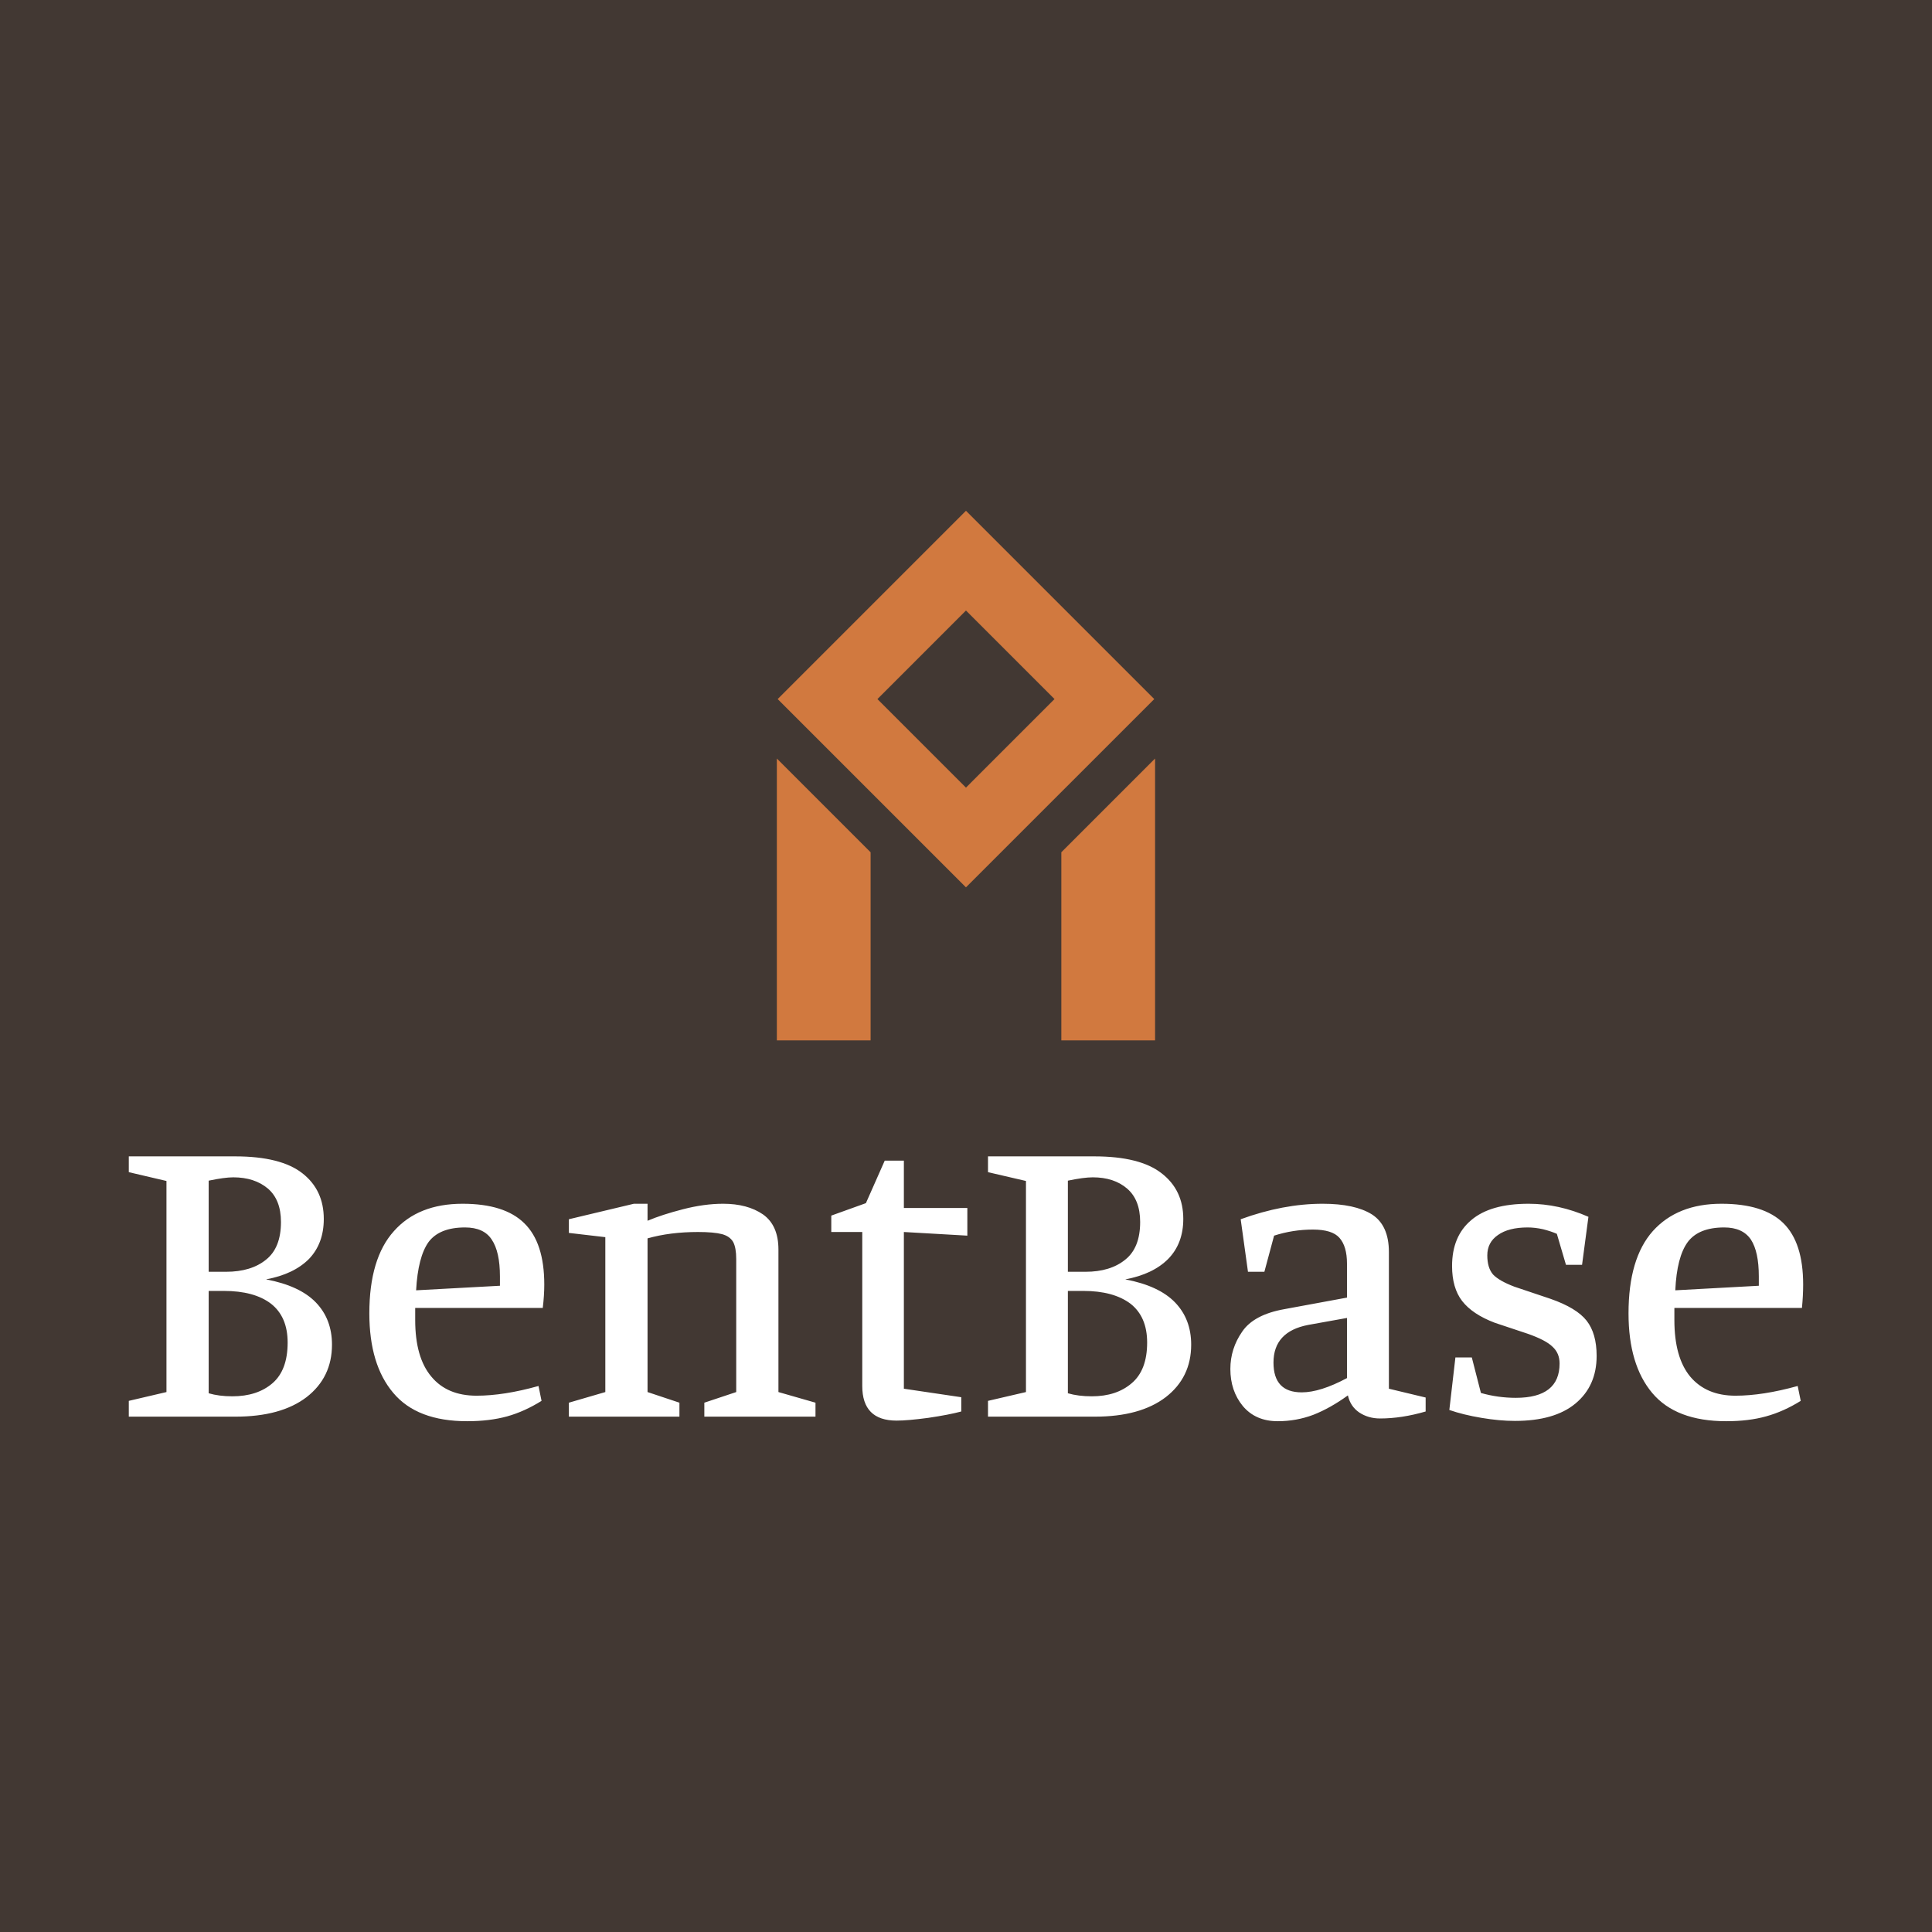 <svg data-v-fde0c5aa="" xmlns="http://www.w3.org/2000/svg" viewBox="0 0 300 300" class="iconAbove"><!----><defs data-v-fde0c5aa=""><!----></defs><rect data-v-fde0c5aa="" fill="#423833" x="0" y="0" width="300px" height="300px" class="logo-background-square"></rect><defs data-v-fde0c5aa=""><!----></defs><g data-v-fde0c5aa="" id="5245872d-9525-4f07-bc37-09230275cd58" fill="#ffffff" transform="matrix(4.716,0,0,4.716,17.548,155.274)"><path d="M5.04 9.20L5.04 9.20Q6.15 9.41 6.68 9.96L6.68 9.96L6.68 9.96Q7.21 10.51 7.21 11.35L7.21 11.35L7.21 11.35Q7.21 12.43 6.37 13.08L6.37 13.08L6.37 13.08Q5.53 13.72 4.03 13.72L4.03 13.72L0.52 13.72L0.52 13.20L1.76 12.91L1.76 5.96L0.52 5.67L0.52 5.15L4.02 5.15L4.02 5.15Q5.53 5.15 6.24 5.71L6.24 5.71L6.24 5.71Q6.94 6.26 6.94 7.21L6.94 7.21L6.94 7.21Q6.94 8.02 6.45 8.53L6.45 8.53L6.45 8.53Q5.95 9.03 5.04 9.20L5.04 9.20ZM3.72 8.95L3.72 8.95Q4.55 8.95 5.04 8.55L5.04 8.55L5.04 8.55Q5.53 8.16 5.53 7.31L5.53 7.31L5.53 7.31Q5.53 6.58 5.10 6.21L5.10 6.21L5.10 6.21Q4.66 5.84 3.96 5.84L3.96 5.84L3.96 5.84Q3.67 5.84 3.15 5.95L3.15 5.95L3.15 8.95L3.72 8.95ZM3.15 12.95L3.15 12.95Q3.49 13.05 3.93 13.05L3.93 13.05L3.93 13.05Q4.75 13.05 5.25 12.62L5.25 12.62L5.25 12.62Q5.75 12.19 5.75 11.28L5.75 11.28L5.75 11.28Q5.75 10.43 5.20 10.00L5.20 10.00L5.20 10.00Q4.65 9.58 3.65 9.58L3.65 9.58L3.15 9.58L3.15 12.95ZM11.66 13.87L11.66 13.87Q10.01 13.87 9.23 12.94L9.23 12.94L9.23 12.94Q8.44 12.01 8.44 10.32L8.44 10.32L8.44 10.32Q8.44 8.51 9.25 7.61L9.25 7.61L9.25 7.61Q10.05 6.71 11.51 6.71L11.51 6.71L11.51 6.71Q12.89 6.71 13.54 7.35L13.54 7.35L13.54 7.35Q14.20 7.99 14.20 9.37L14.20 9.37L14.20 9.37Q14.20 9.73 14.15 10.14L14.15 10.14L9.95 10.14L9.95 10.54L9.95 10.54Q9.95 11.77 10.48 12.40L10.48 12.40L10.48 12.40Q11.00 13.03 11.97 13.03L11.97 13.03L11.97 13.03Q12.87 13.03 14.01 12.71L14.01 12.71L14.11 13.20L14.11 13.20Q13.55 13.55 12.98 13.71L12.98 13.71L12.98 13.71Q12.40 13.87 11.66 13.87L11.66 13.87ZM9.98 9.56L12.74 9.41L12.74 9.10L12.74 9.10Q12.74 8.29 12.47 7.89L12.47 7.89L12.47 7.89Q12.21 7.49 11.59 7.49L11.59 7.49L11.59 7.49Q10.75 7.49 10.39 7.97L10.39 7.97L10.39 7.97Q10.04 8.46 9.98 9.56L9.98 9.56ZM17.60 7.27L17.60 7.27Q18.07 7.07 18.77 6.89L18.77 6.89L18.77 6.89Q19.47 6.71 20.09 6.71L20.09 6.71L20.09 6.71Q20.89 6.71 21.40 7.06L21.40 7.06L21.40 7.06Q21.91 7.42 21.91 8.22L21.91 8.22L21.91 12.91L23.13 13.26L23.13 13.72L19.47 13.72L19.47 13.26L20.52 12.91L20.52 8.53L20.52 8.53Q20.52 8.16 20.42 7.97L20.42 7.97L20.42 7.97Q20.31 7.78 20.05 7.71L20.05 7.71L20.05 7.71Q19.78 7.64 19.26 7.64L19.26 7.64L19.26 7.64Q18.34 7.64 17.60 7.85L17.60 7.85L17.60 12.91L18.65 13.26L18.65 13.72L15.01 13.72L15.01 13.26L16.21 12.91L16.21 7.81L15.01 7.67L15.01 7.22L17.15 6.71L17.60 6.71L17.60 7.27ZM27.93 13.55L27.93 13.55Q27.52 13.66 26.84 13.76L26.84 13.76L26.84 13.76Q26.17 13.85 25.80 13.85L25.80 13.85L25.80 13.85Q24.67 13.85 24.67 12.71L24.67 12.71L24.67 7.64L23.65 7.64L23.65 7.10L24.79 6.69L25.41 5.29L26.04 5.29L26.04 6.85L28.13 6.85L28.13 7.76L26.04 7.64L26.04 12.80L27.93 13.08L27.93 13.55ZM33.33 9.20L33.33 9.20Q34.44 9.41 34.97 9.96L34.97 9.96L34.97 9.96Q35.50 10.51 35.50 11.35L35.50 11.35L35.50 11.35Q35.50 12.43 34.66 13.08L34.66 13.08L34.66 13.08Q33.82 13.72 32.33 13.72L32.33 13.72L28.81 13.72L28.81 13.20L30.06 12.91L30.06 5.96L28.81 5.67L28.81 5.15L32.31 5.15L32.31 5.15Q33.82 5.15 34.53 5.71L34.53 5.71L34.53 5.71Q35.24 6.26 35.24 7.21L35.24 7.21L35.24 7.21Q35.24 8.02 34.74 8.53L34.74 8.53L34.74 8.53Q34.24 9.03 33.33 9.20L33.33 9.20ZM32.02 8.95L32.02 8.95Q32.84 8.95 33.33 8.55L33.33 8.55L33.33 8.55Q33.82 8.16 33.82 7.31L33.82 7.31L33.82 7.31Q33.82 6.58 33.39 6.21L33.39 6.21L33.39 6.21Q32.96 5.84 32.26 5.84L32.26 5.84L32.26 5.84Q31.96 5.84 31.44 5.95L31.44 5.95L31.44 8.95L32.02 8.95ZM31.44 12.95L31.44 12.95Q31.78 13.05 32.23 13.05L32.23 13.05L32.23 13.05Q33.04 13.05 33.54 12.62L33.54 12.62L33.54 12.62Q34.05 12.19 34.05 11.28L34.05 11.28L34.05 11.28Q34.05 10.43 33.50 10.00L33.50 10.00L33.50 10.00Q32.94 9.58 31.95 9.58L31.95 9.58L31.44 9.58L31.44 12.95ZM39.51 7.56L39.51 7.56Q38.85 7.56 38.23 7.76L38.23 7.76L37.91 8.95L37.37 8.95L37.13 7.22L37.13 7.22Q38.53 6.71 39.83 6.71L39.83 6.71L39.83 6.71Q40.89 6.71 41.45 7.06L41.45 7.06L41.45 7.06Q42.01 7.42 42.01 8.30L42.01 8.30L42.01 12.80L43.22 13.09L43.22 13.55L43.22 13.55Q42.43 13.78 41.72 13.78L41.72 13.78L41.72 13.78Q41.33 13.78 41.03 13.58L41.03 13.58L41.03 13.58Q40.74 13.38 40.66 13.02L40.66 13.02L40.66 13.02Q40.08 13.44 39.52 13.66L39.52 13.66L39.52 13.66Q38.96 13.87 38.35 13.87L38.35 13.87L38.35 13.87Q37.62 13.87 37.20 13.37L37.20 13.37L37.20 13.37Q36.79 12.87 36.79 12.15L36.79 12.15L36.79 12.15Q36.79 11.48 37.18 10.92L37.18 10.92L37.18 10.92Q37.56 10.36 38.57 10.18L38.57 10.18L40.63 9.80L40.63 8.68L40.63 8.68Q40.63 8.11 40.38 7.83L40.38 7.83L40.38 7.83Q40.14 7.56 39.51 7.56L39.51 7.56ZM39.35 10.70L39.35 10.70Q38.21 10.92 38.21 11.94L38.21 11.94L38.21 11.94Q38.21 12.92 39.14 12.92L39.14 12.92L39.14 12.92Q39.75 12.92 40.63 12.45L40.63 12.45L40.63 10.47L39.35 10.70ZM46.58 7.49L46.58 7.49Q45.95 7.49 45.60 7.74L45.60 7.74L45.60 7.74Q45.25 7.98 45.25 8.41L45.25 8.41L45.25 8.41Q45.25 8.82 45.44 9.04L45.44 9.04L45.44 9.04Q45.64 9.25 46.14 9.44L46.14 9.44L47.33 9.84L47.33 9.84Q48.19 10.14 48.52 10.56L48.52 10.56L48.52 10.56Q48.85 10.98 48.85 11.72L48.85 11.72L48.85 11.72Q48.85 12.71 48.15 13.29L48.15 13.29L48.15 13.29Q47.46 13.86 46.16 13.86L46.16 13.86L46.16 13.86Q45.65 13.86 45.06 13.76L45.06 13.76L45.06 13.76Q44.46 13.66 44.00 13.50L44.00 13.50L44.20 11.77L44.74 11.77L45.04 12.94L45.04 12.94Q45.60 13.10 46.19 13.10L46.19 13.10L46.19 13.10Q47.63 13.10 47.63 11.97L47.63 11.97L47.63 11.97Q47.63 11.63 47.40 11.42L47.40 11.42L47.40 11.42Q47.18 11.20 46.58 10.99L46.58 10.99L45.50 10.63L45.50 10.63Q44.76 10.35 44.42 9.91L44.42 9.91L44.42 9.91Q44.09 9.48 44.09 8.76L44.09 8.76L44.09 8.76Q44.09 7.78 44.72 7.25L44.72 7.25L44.72 7.25Q45.35 6.71 46.61 6.71L46.61 6.71L46.61 6.71Q47.60 6.71 48.58 7.14L48.58 7.14L48.37 8.72L47.84 8.72L47.54 7.70L47.54 7.70Q47.36 7.62 47.09 7.55L47.09 7.55L47.09 7.55Q46.82 7.49 46.58 7.49L46.58 7.49ZM53.12 13.87L53.12 13.87Q51.46 13.87 50.68 12.94L50.68 12.94L50.68 12.94Q49.90 12.01 49.90 10.32L49.90 10.32L49.90 10.32Q49.90 8.51 50.70 7.61L50.70 7.61L50.70 7.61Q51.51 6.71 52.96 6.71L52.96 6.71L52.96 6.71Q54.35 6.71 55.00 7.35L55.00 7.35L55.00 7.35Q55.65 7.99 55.65 9.37L55.65 9.37L55.65 9.37Q55.65 9.73 55.61 10.14L55.61 10.14L51.41 10.14L51.41 10.54L51.41 10.54Q51.41 11.77 51.93 12.40L51.93 12.40L51.93 12.40Q52.46 13.03 53.42 13.03L53.42 13.03L53.42 13.03Q54.32 13.03 55.47 12.71L55.47 12.71L55.57 13.20L55.57 13.20Q55.01 13.55 54.43 13.71L54.43 13.71L54.43 13.71Q53.86 13.87 53.12 13.87L53.12 13.87ZM51.44 9.56L54.19 9.41L54.19 9.10L54.19 9.10Q54.19 8.29 53.93 7.89L53.93 7.89L53.93 7.89Q53.66 7.49 53.05 7.49L53.05 7.49L53.05 7.49Q52.21 7.49 51.85 7.97L51.85 7.97L51.85 7.97Q51.49 8.46 51.44 9.56L51.44 9.56Z"></path></g><defs data-v-fde0c5aa=""><!----></defs><g data-v-fde0c5aa="" id="4bd59c6d-57fa-4532-abc4-a58ad04d7806" stroke="none" fill="#D1793F" transform="matrix(2.57,0,0,2.57,108.875,79.313)"><path d="M27.377 11.377L16 0 4.623 11.377 16 22.753l11.377-11.376zM16 6.026l5.35 5.35L16 16.727l-5.35-5.35L16 6.026zM27.426 14.969l-5.664 5.664V32h5.664zM10.238 20.633l-5.664-5.664V32h5.664z"></path></g><!----></svg>